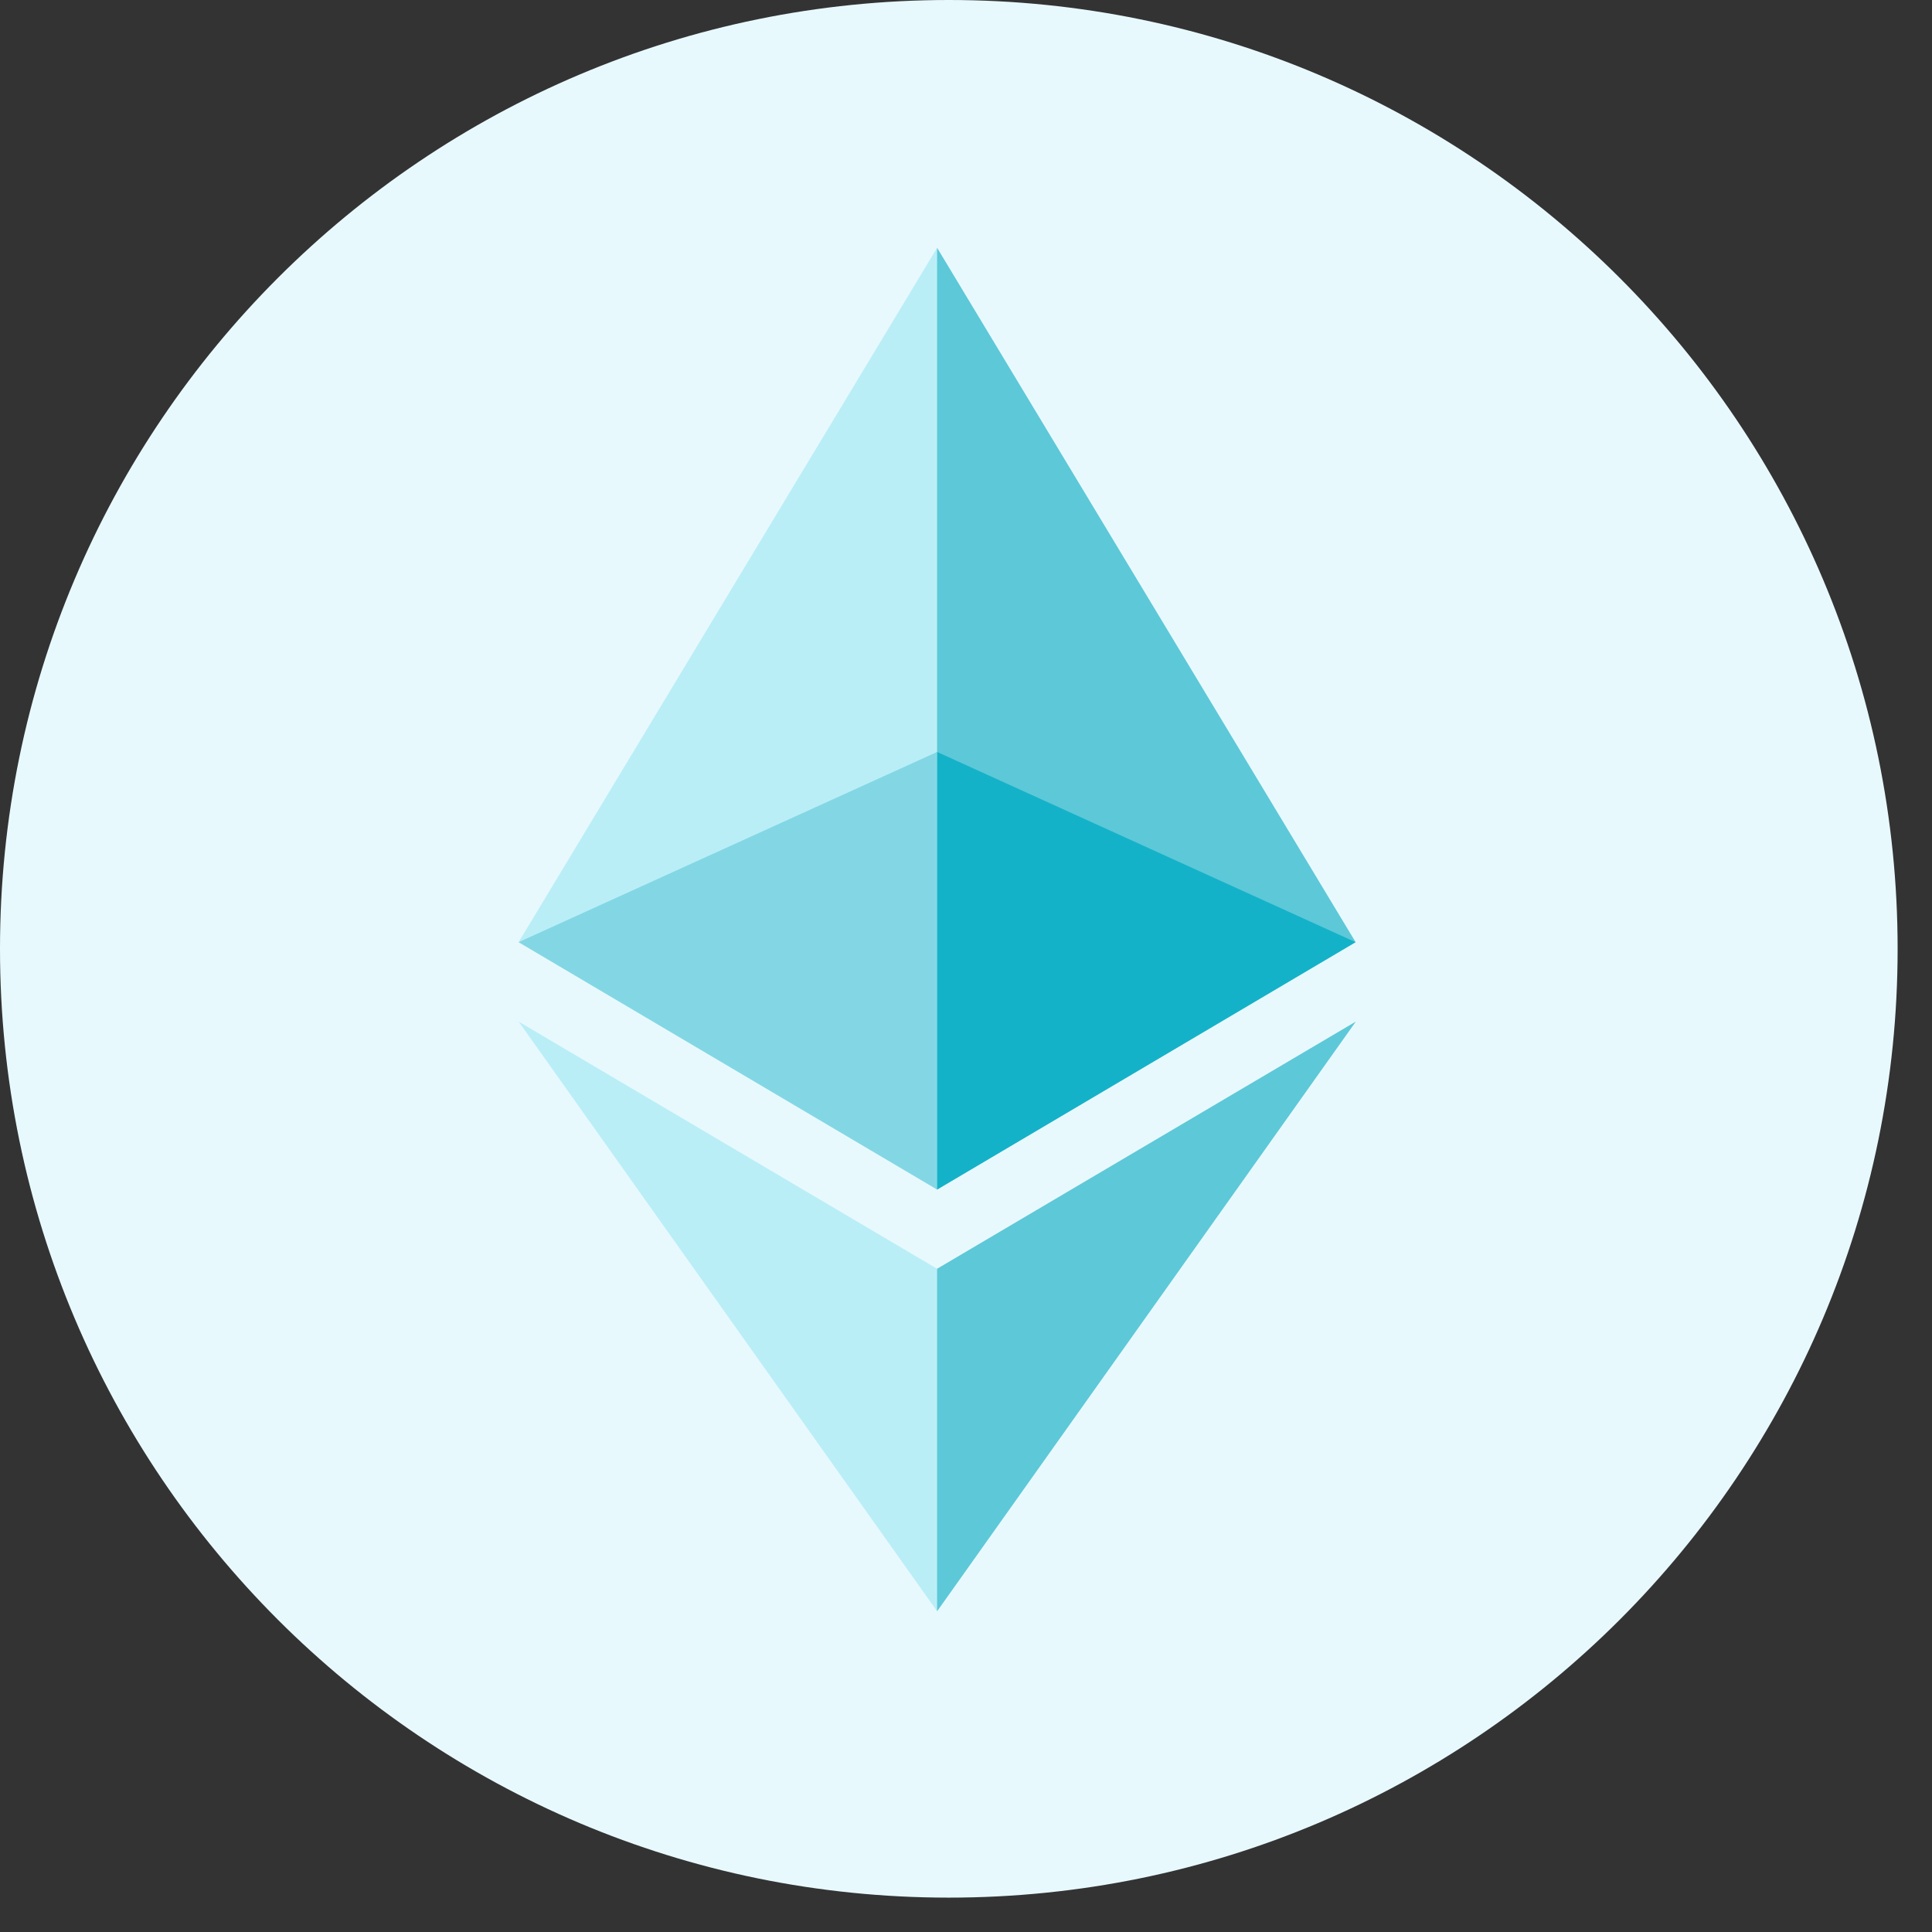 <svg width="24" height="24" viewBox="0 0 24 24" fill="none" xmlns="http://www.w3.org/2000/svg">
<rect x="0" y="0" width="24" height="24" fill="#333333" stroke="none"/>
<path fill-rule="evenodd" clip-rule="evenodd" d="M11.787 23.573C18.296 23.573 23.573 18.296 23.573 11.787C23.573 5.277 18.296 0 11.787 0C5.277 0 0 5.277 0 11.787C0 18.296 5.277 23.573 11.787 23.573Z" fill="#E8F9FE"/>
<path fill-rule="evenodd" clip-rule="evenodd" d="M11.641 3.078L11.527 3.464V14.664L11.641 14.777L16.84 11.704L11.641 3.078Z" fill="#5DC8D8"/>
<path fill-rule="evenodd" clip-rule="evenodd" d="M11.641 3.078L6.442 11.704L11.641 14.777V9.341V3.078Z" fill="#BAEEF7"/>
<path fill-rule="evenodd" clip-rule="evenodd" d="M11.641 15.761L11.577 15.839V19.829L11.641 20.016L16.843 12.69L11.641 15.761Z" fill="#5DC8D8"/>
<path fill-rule="evenodd" clip-rule="evenodd" d="M11.641 20.016V15.761L6.442 12.69L11.641 20.016Z" fill="#BAEEF7"/>
<path opacity="0.85" fill-rule="evenodd" clip-rule="evenodd" d="M11.641 14.777L16.839 11.704L11.641 9.341V14.777Z" fill="#08AEC5"/>
<path opacity="0.59" fill-rule="evenodd" clip-rule="evenodd" d="M6.442 11.704L11.641 14.777V9.341L6.442 11.704Z" fill="#5DC8D8"/>
</svg>
